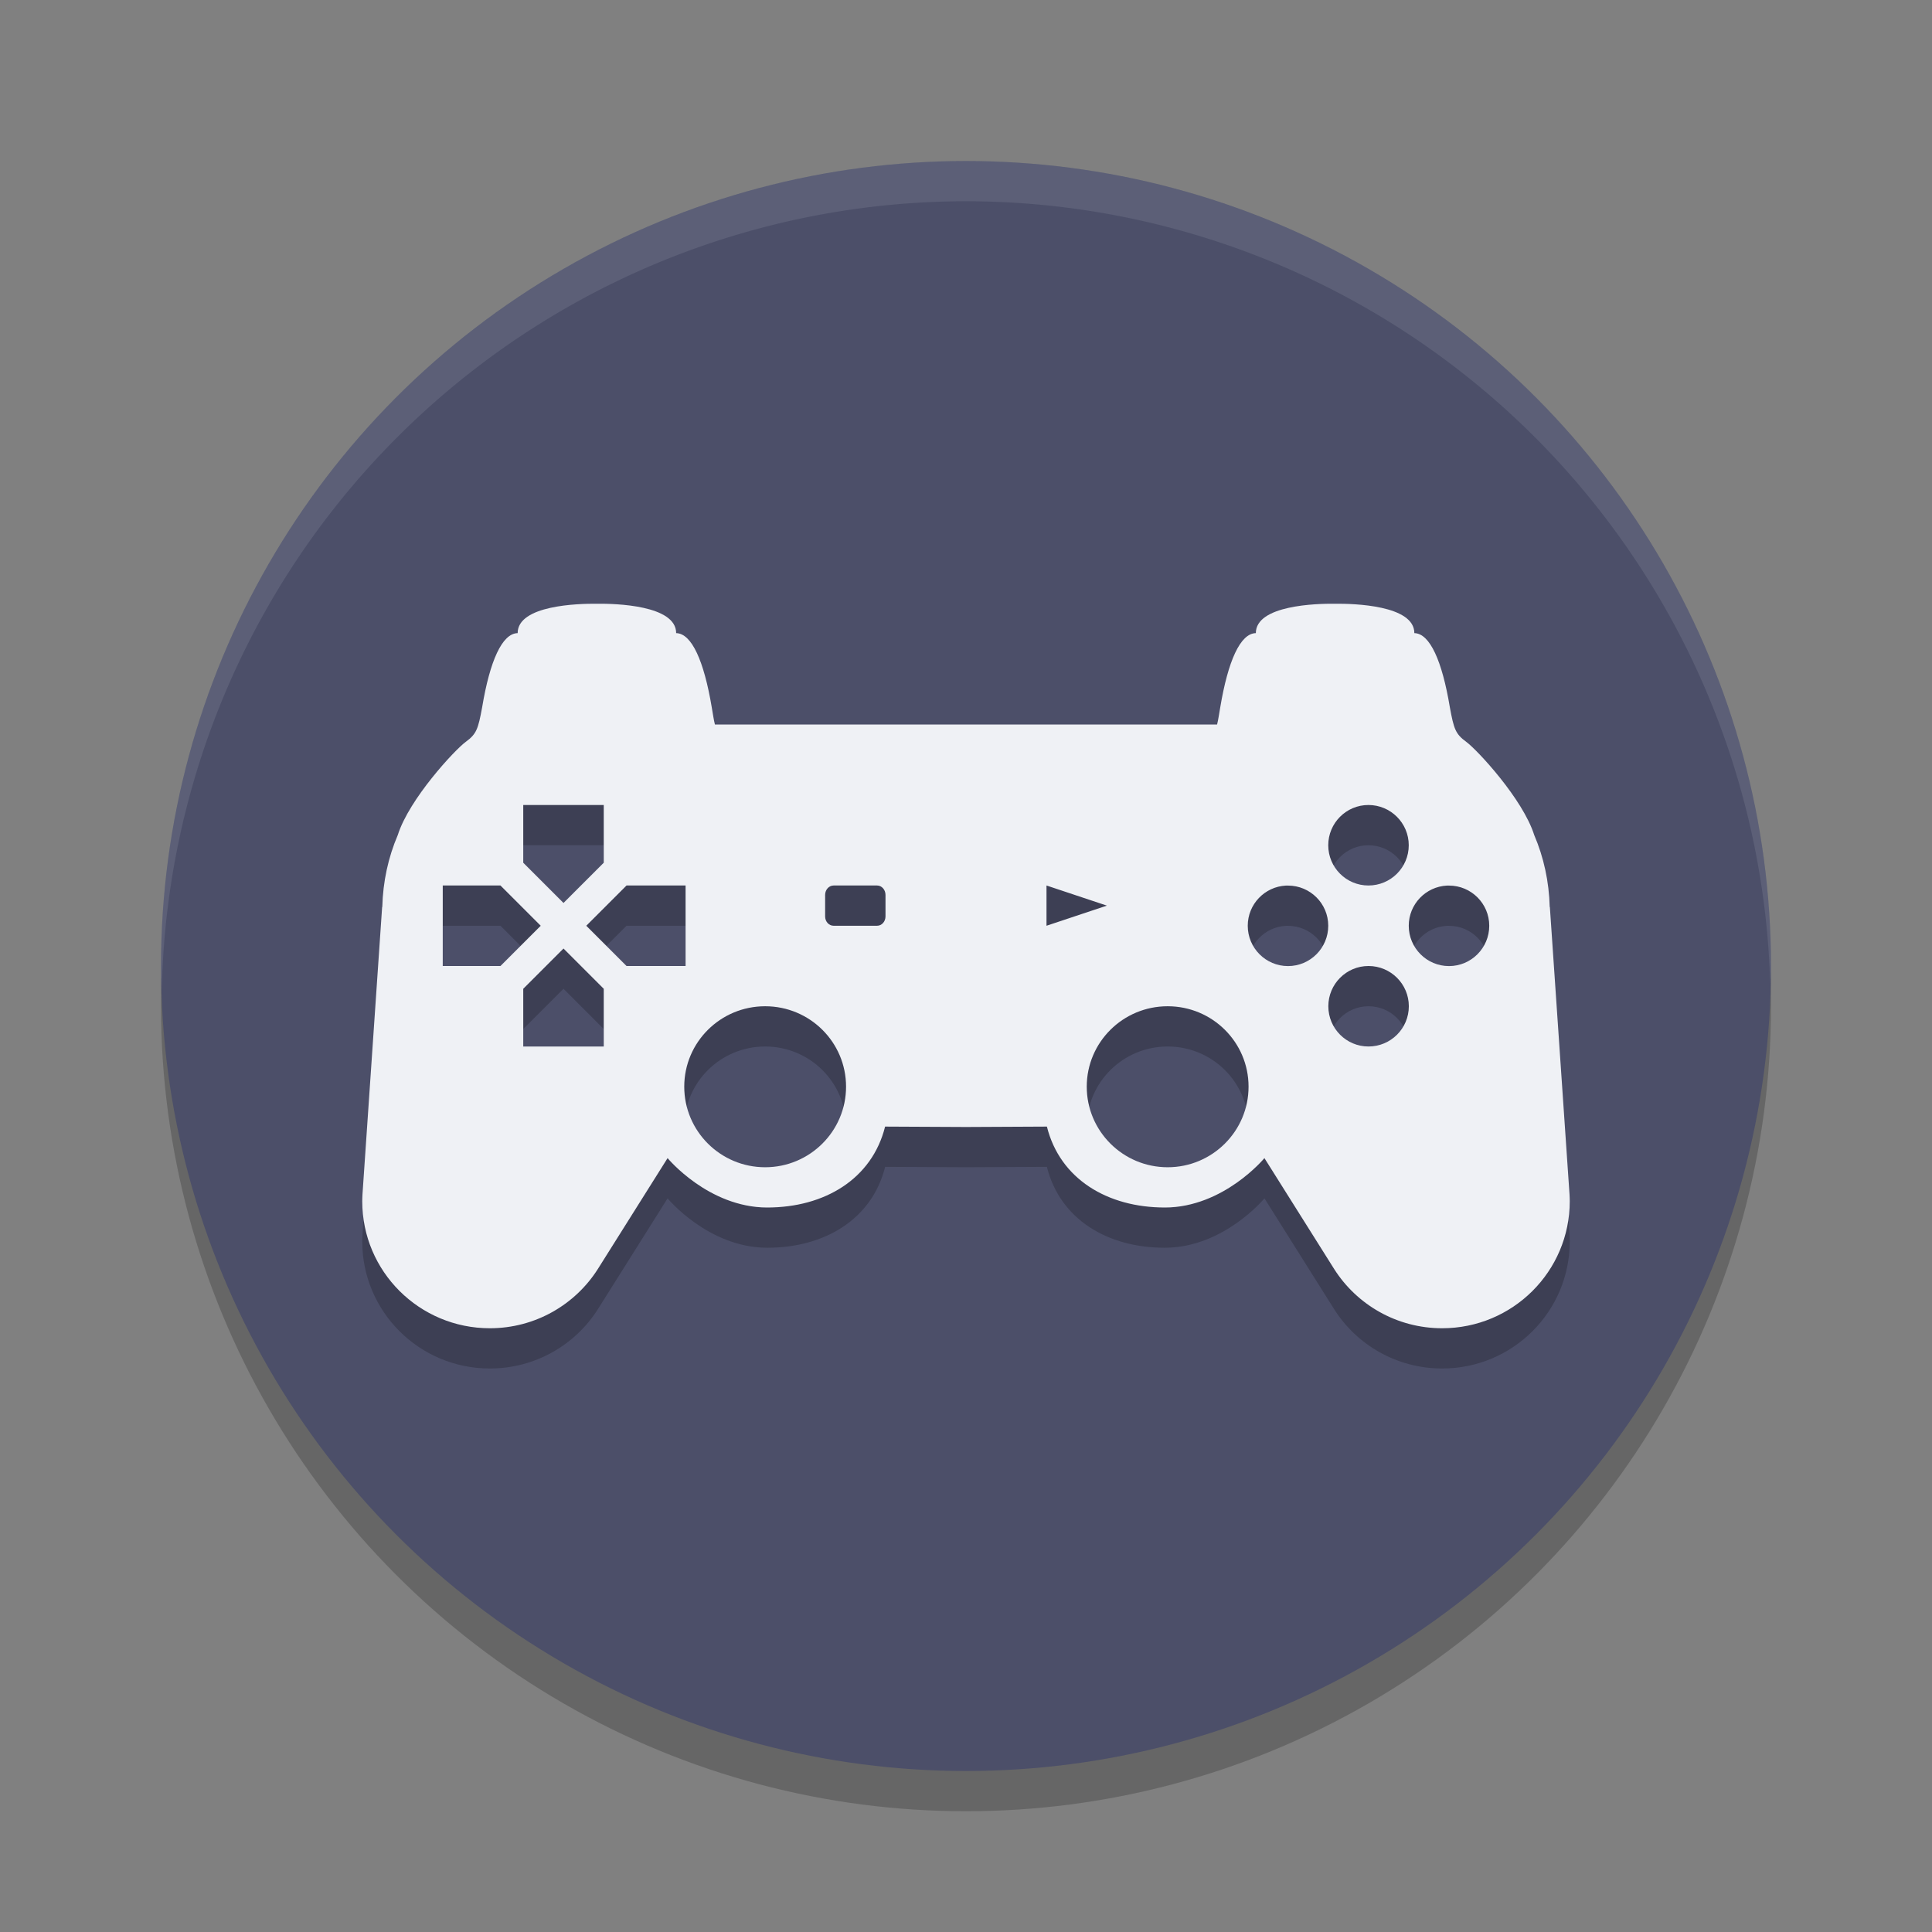 <svg xmlns="http://www.w3.org/2000/svg" width="48" height="48" version="1.1">
 <rect width="100%" height="100%" fill="#808080" stroke="none"/>
 <circle style="opacity:0.2" cx="24" cy="25" r="20"/>
 <circle style="fill:#4c4f69" cx="24" cy="24" r="20"/>
 <path style="opacity:0.2" d="m 14.83,16 c -0.459,-0.005 -1.969,0.034 -1.969,0.73 -0.387,0.007 -0.691,0.694 -0.881,1.836 -0.101,0.551 -0.143,0.67 -0.41,0.865 -0.268,0.196 -1.404,1.417 -1.687,2.314 -0.236,0.551 -0.369,1.156 -0.385,1.789 0,8.13e-4 -0.003,0 -0.004,0 L 9.006,30.67 C 9.003,30.728 9,30.787 9,30.844 9,32.587 10.418,34 12.17,34 c 1.13,0 2.123,-0.588 2.684,-1.473 l 1.732,-2.754 c 0,0 1.012,1.227 2.479,1.227 1.414,0 2.6,-0.702 2.926,-2.01 L 24,29 l 2.01,-0.01 C 26.336,30.298 27.522,31 28.936,31 c 1.467,0 2.479,-1.227 2.479,-1.227 l 1.732,2.754 C 33.707,33.412 34.701,34 35.83,34 37.582,34 39,32.587 39,30.844 c 0,-0.057 -0.003,-0.116 -0.006,-0.174 l -0.488,-7.135 c -9e-4,0 -0.004,8.13e-4 -0.004,0 -0.016,-0.634 -0.149,-1.238 -0.385,-1.789 -0.284,-0.898 -1.419,-2.118 -1.688,-2.314 -0.267,-0.195 -0.309,-0.315 -0.41,-0.865 -0.19,-1.142 -0.493,-1.829 -0.881,-1.836 0,-0.697 -1.509,-0.735 -1.969,-0.73 -0.458,-0.006 -1.969,0.034 -1.969,0.73 -0.388,0.006 -0.692,0.694 -0.883,1.836 -0.029,0.162 -0.053,0.334 -0.08,0.434 H 24.08 24 23.92 17.762 c -0.027,-0.1 -0.051,-0.272 -0.08,-0.434 -0.191,-1.142 -0.495,-1.829 -0.883,-1.836 0,-0.697 -1.511,-0.736 -1.969,-0.73 z M 13,21 h 2 v 1.434 l -1,1 -1,-1 z m 20.998,0 C 34.551,21 35,21.448 35,22 35,22.553 34.551,23 33.998,23 33.447,23 33,22.553 33,22 c 0,-0.552 0.447,-1 0.998,-1 z M 11,23 h 1.434 l 1,1 -1,1 H 11 Z m 4.566,0 h 1.467 v 2 h -1.467 l -1,-1 z m 5.145,0 h 1.08 C 21.907,23 22,23.105 22,23.234 v 0.533 C 22,23.897 21.906,24 21.791,24 H 20.711 C 20.594,24 20.5,23.897 20.5,23.768 V 23.234 C 20.5,23.105 20.595,23 20.711,23 Z M 26,23 27.5,23.5 26,24 Z m 5.949,0.002 c 0.017,-8.65e-4 0.034,0 0.051,0 0.552,0 1,0.447 1,0.998 0,0.553 -0.448,1.002 -1,1.002 -0.553,0 -1,-0.449 -1,-1.002 0,-0.534 0.42,-0.971 0.949,-0.998 z m 4,0 c 0.017,-8.65e-4 0.034,0 0.051,0 0.552,0 1,0.447 1,0.998 0,0.553 -0.448,1.002 -1,1.002 -0.553,0 -1,-0.449 -1,-1.002 0,-0.534 0.42,-0.971 0.949,-0.998 z M 14,24.566 l 1,1 V 27 H 13 V 25.566 Z M 34,25 c 0.553,0 1.002,0.448 1.002,1 0,0.553 -0.449,1 -1.002,1 -0.551,0 -0.998,-0.447 -0.998,-1 0,-0.552 0.447,-1 0.998,-1 z m -14.99,1 c 1.11,0 2.01,0.893 2.01,1.998 C 21.02,29.103 20.119,30 19.01,30 17.9,30 17,29.103 17,27.998 17,26.893 17.9,26 19.01,26 Z m 10,0 c 1.11,0 2.01,0.893 2.01,1.998 C 31.02,29.103 30.119,30 29.01,30 27.9,30 27,29.103 27,27.998 27,26.893 27.9,26 29.01,26 Z"/>
 <path style="fill:#eff1f5" d="M 14.83 15 C 14.371 14.995 12.861 15.034 12.861 15.73 C 12.474 15.737 12.17 16.425 11.98 17.566 C 11.879 18.117 11.838 18.236 11.57 18.432 C 11.302 18.628 10.166 19.848 9.883 20.746 C 9.647 21.297 9.514 21.902 9.498 22.535 C 9.498 22.536 9.495 22.535 9.494 22.535 L 9.006 29.67 C 9.003 29.728 9 29.787 9 29.844 C 9 31.587 10.418 33 12.17 33 C 13.299 33 14.293 32.412 14.854 31.527 L 16.586 28.773 C 16.586 28.773 17.598 30 19.064 30 C 20.478 30 21.664 29.298 21.99 27.99 L 24 28 L 26.01 27.99 C 26.336 29.298 27.522 30 28.936 30 C 30.402 30 31.414 28.773 31.414 28.773 L 33.146 31.527 C 33.707 32.412 34.701 33 35.83 33 C 37.582 33 39 31.587 39 29.844 C 39 29.787 38.997 29.728 38.994 29.67 L 38.506 22.535 C 38.505 22.535 38.502 22.536 38.502 22.535 C 38.486 21.902 38.353 21.297 38.117 20.746 C 37.834 19.848 36.698 18.628 36.43 18.432 C 36.162 18.236 36.121 18.117 36.02 17.566 C 35.83 16.425 35.526 15.737 35.139 15.73 C 35.139 15.034 33.629 14.995 33.17 15 C 32.712 14.994 31.201 15.034 31.201 15.73 C 30.813 15.737 30.51 16.425 30.318 17.566 C 30.29 17.728 30.265 17.9 30.238 18 L 24.08 18 L 24 18 L 23.92 18 L 17.762 18 C 17.735 17.9 17.71 17.728 17.682 17.566 C 17.49 16.425 17.187 15.737 16.799 15.73 C 16.799 15.034 15.288 14.994 14.83 15 z M 13 20 L 15 20 L 15 21.434 L 14 22.434 L 13 21.434 L 13 20 z M 33.998 20 C 34.551 20 35 20.448 35 21 C 35 21.553 34.551 22 33.998 22 C 33.447 22 33 21.553 33 21 C 33 20.448 33.447 20 33.998 20 z M 11 22 L 12.434 22 L 13.434 23 L 12.434 24 L 11 24 L 11 22 z M 15.566 22 L 17.033 22 L 17.033 24 L 15.566 24 L 14.566 23 L 15.566 22 z M 20.711 22 L 21.791 22 C 21.907 22 22 22.105 22 22.234 L 22 22.768 C 22 22.897 21.906 23 21.791 23 L 20.711 23 C 20.594 23 20.5 22.897 20.5 22.768 L 20.5 22.234 C 20.5 22.105 20.595 22 20.711 22 z M 26 22 L 27.5 22.5 L 26 23 L 26 22 z M 31.949 22.002 C 31.966 22.001 31.983 22.002 32 22.002 C 32.552 22.002 33 22.449 33 23 C 33 23.553 32.552 24.002 32 24.002 C 31.447 24.002 31 23.553 31 23 C 31 22.466 31.42 22.029 31.949 22.002 z M 35.949 22.002 C 35.966 22.001 35.983 22.002 36 22.002 C 36.552 22.002 37 22.449 37 23 C 37 23.553 36.552 24.002 36 24.002 C 35.447 24.002 35 23.553 35 23 C 35 22.466 35.42 22.029 35.949 22.002 z M 14 23.566 L 15 24.566 L 15 26 L 13 26 L 13 24.566 L 14 23.566 z M 34 24 C 34.553 24 35.002 24.448 35.002 25 C 35.002 25.553 34.553 26 34 26 C 33.449 26 33.002 25.553 33.002 25 C 33.002 24.448 33.449 24 34 24 z M 19.01 25 C 20.12 25 21.02 25.893 21.02 26.998 C 21.02 28.103 20.119 29 19.01 29 C 17.9 29 17 28.103 17 26.998 C 17 25.893 17.9 25 19.01 25 z M 29.01 25 C 30.12 25 31.02 25.893 31.02 26.998 C 31.02 28.103 30.119 29 29.01 29 C 27.9 29 27 28.103 27 26.998 C 27 25.893 27.9 25 29.01 25 z"/>
 <path style="opacity:0.1;fill:#eff1f5" d="M 24,4 A 20,20 0 0 0 4,24 20,20 0 0 0 4.021,24.582 20,20 0 0 1 24,5 20,20 0 0 1 43.979,24.418 20,20 0 0 0 44,24 20,20 0 0 0 24,4 Z"/>
</svg>
